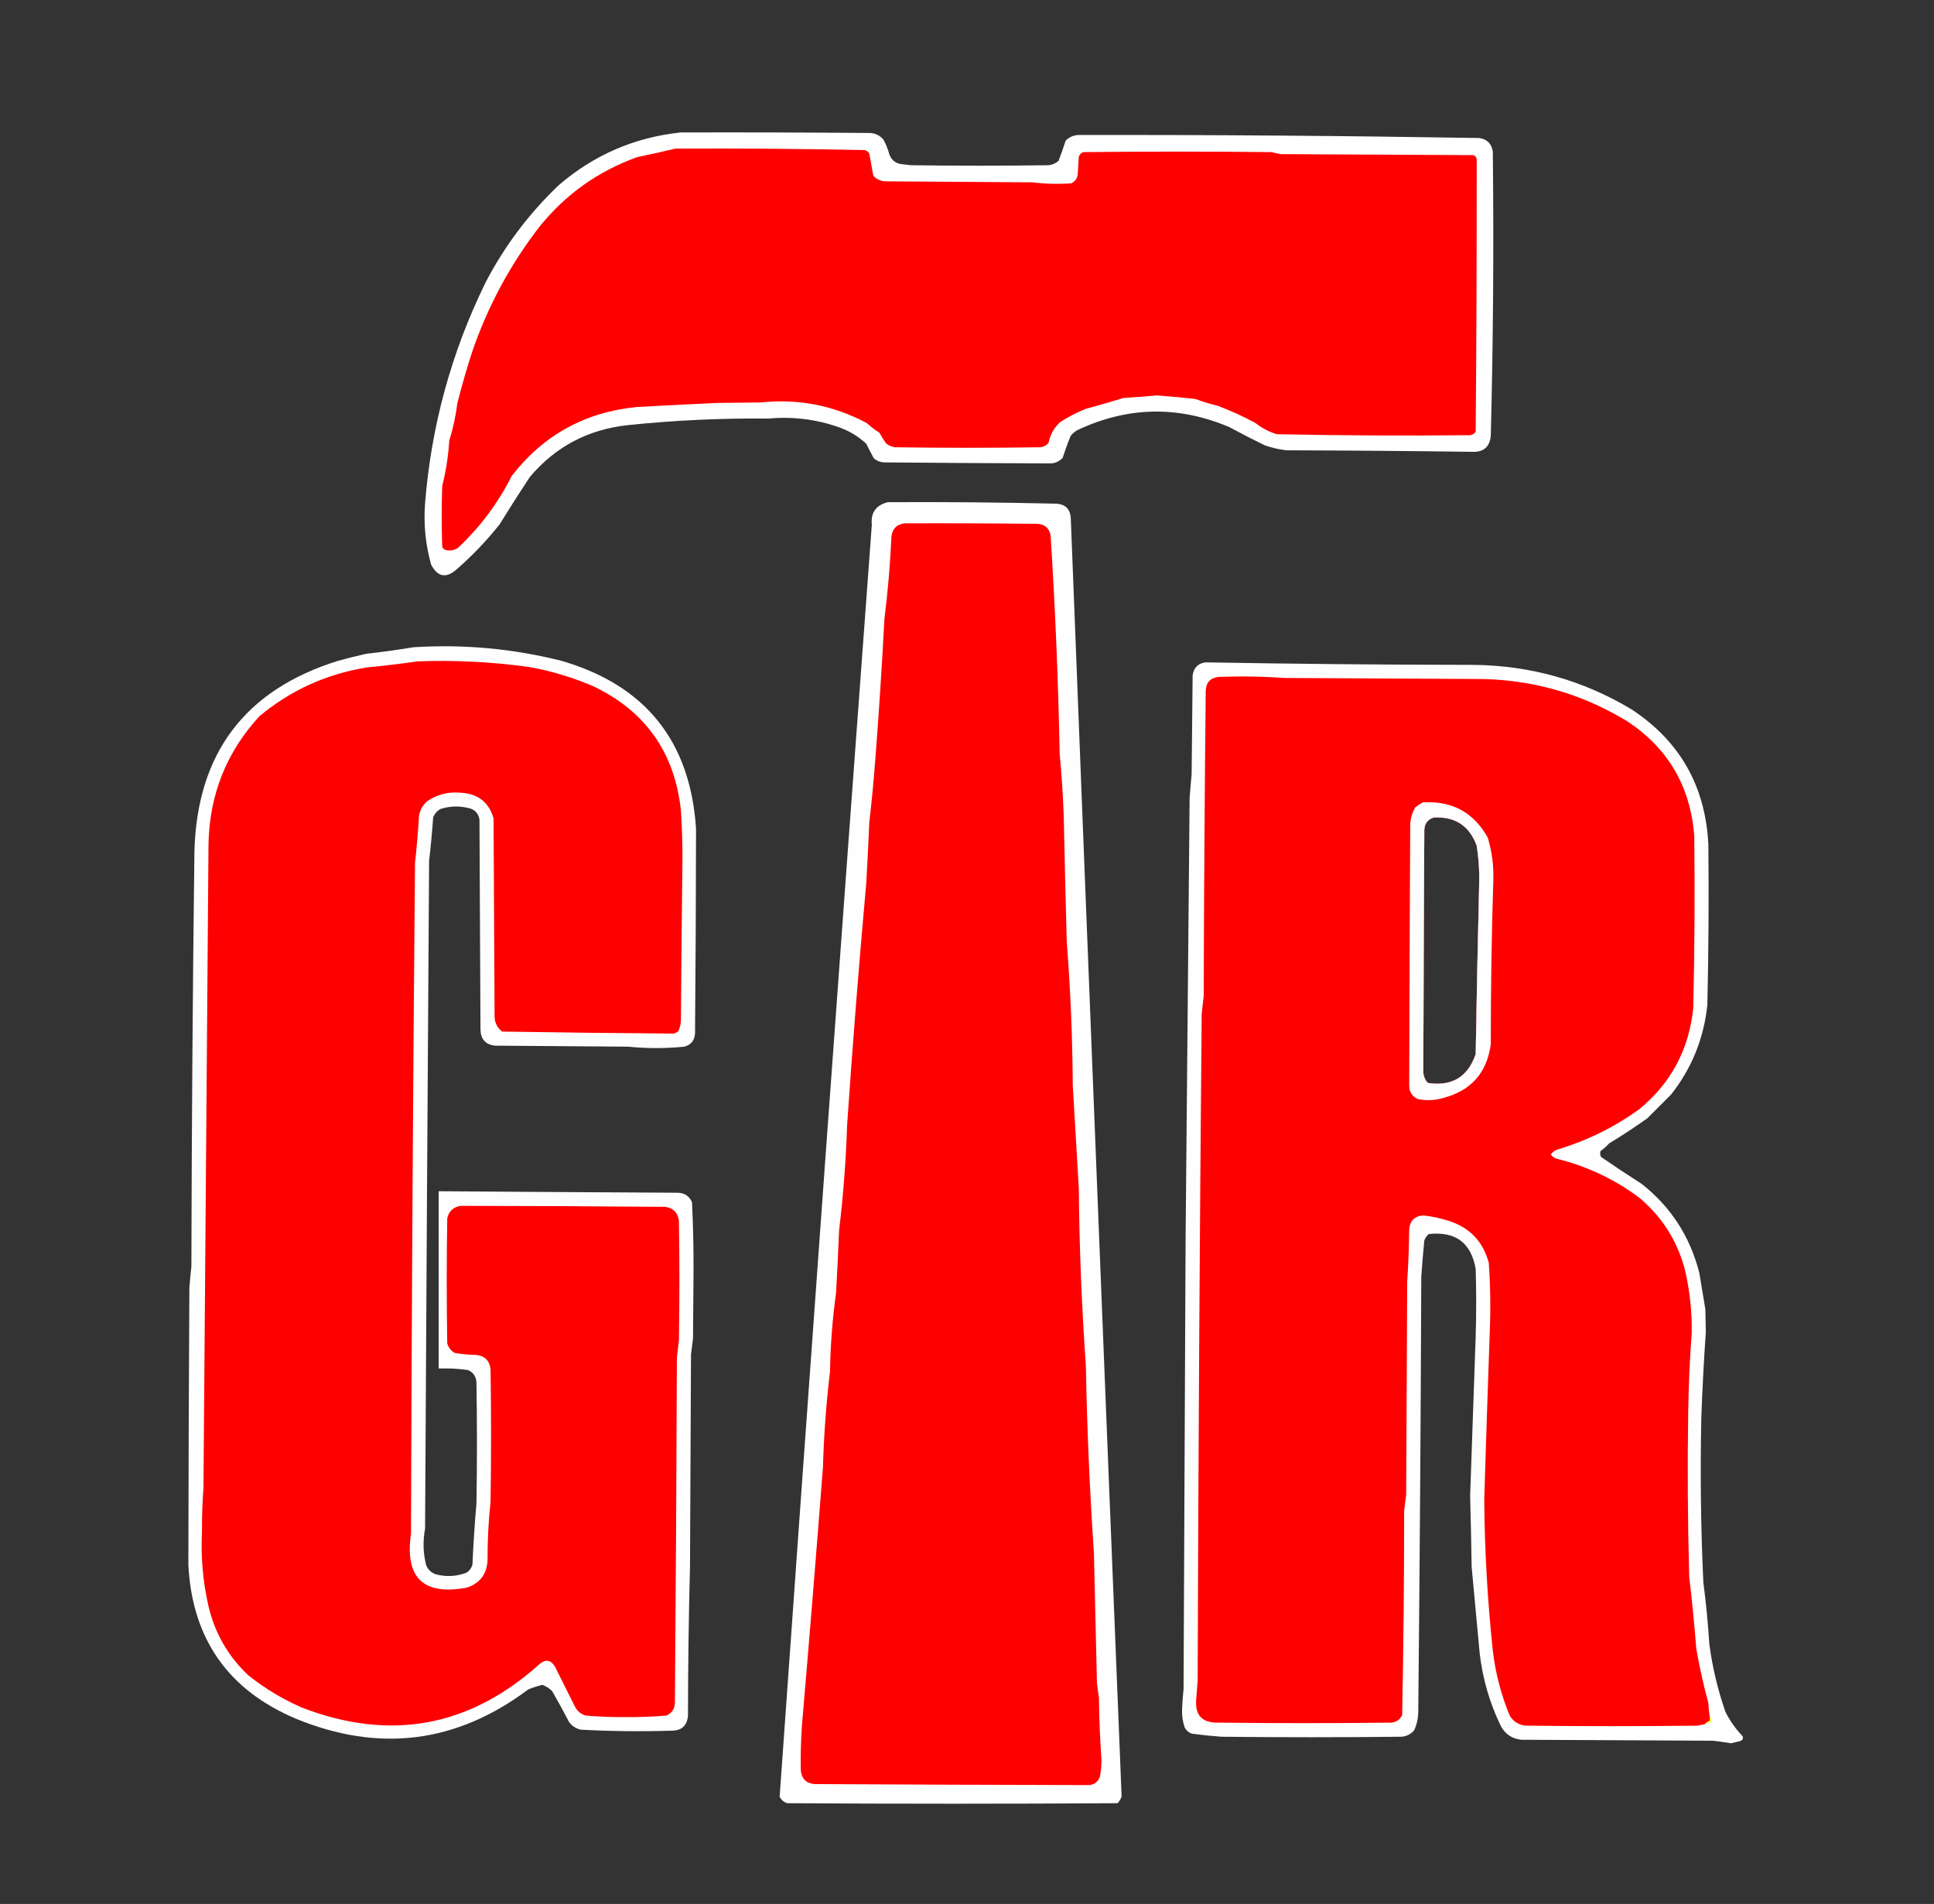 <?xml version="1.0" encoding="UTF-8"?>
<!DOCTYPE svg PUBLIC "-//W3C//DTD SVG 1.1//EN" "http://www.w3.org/Graphics/SVG/1.1/DTD/svg11.dtd">
<svg xmlns="http://www.w3.org/2000/svg" version="1.1" width="1920px" height="1890px" style="shape-rendering:geometricPrecision; text-rendering:geometricPrecision; image-rendering:optimizeQuality; fill-rule:evenodd; clip-rule:evenodd" xmlns:xlink="http://www.w3.org/1999/xlink">
<rect width="100%" height="100%" fill="#333333" stroke="none"/>
<g><path style="opacity:1" fill="#fefffe" d="M 675.5,131.5 C 738.168,131.333 800.834,131.5 863.5,132C 868.957,132.259 873.457,134.426 877,138.5C 879.578,143.227 881.578,148.227 883,153.5C 885.206,159.192 889.373,162.359 895.5,163C 898.5,163.333 901.5,163.667 904.5,164C 949.833,164.667 995.167,164.667 1040.5,164C 1044.54,163.727 1048.04,162.227 1051,159.5C 1053.46,152.874 1055.79,146.208 1058,139.5C 1061.44,136.126 1065.61,134.293 1070.5,134C 1203.19,133.795 1335.85,134.795 1468.5,137C 1476.33,138.167 1480.83,142.667 1482,150.5C 1483.07,244.522 1482.4,338.522 1480,432.5C 1478.98,443.684 1472.81,449.017 1461.5,448.5C 1400.17,447.689 1338.84,447.189 1277.5,447C 1269.96,446.226 1262.63,444.559 1255.5,442C 1243.71,436.271 1232.04,430.271 1220.5,424C 1169.72,402.46 1119.39,403.46 1069.5,427C 1067.04,428.458 1064.87,430.291 1063,432.5C 1060.03,439.721 1057.36,447.055 1055,454.5C 1051.89,457.806 1048.05,459.639 1043.5,460C 988.17,459.858 932.837,459.525 877.5,459C 873.71,458.77 870.376,457.437 867.5,455C 864.888,450.276 862.388,445.443 860,440.5C 852.044,433.1 842.878,427.6 832.5,424C 809.993,416.139 786.826,413.306 763,415.5C 716.364,415.01 669.864,417.177 623.5,422C 583.948,426.188 551.448,443.355 526,473.5C 515.75,488.997 505.75,504.664 496,520.5C 483.237,536.598 469.07,551.431 453.5,565C 443.047,574.402 434.547,572.902 428,560.5C 422.412,540.541 420.412,520.208 422,499.5C 428.129,422.645 448.129,349.645 482,280.5C 500.782,244.371 524.949,212.205 554.5,184C 589.326,153.923 629.659,136.423 675.5,131.5 Z"/></g>
<g><path style="opacity:1" fill="#fe0000" d="M 670.5,147.5 C 733.174,147.198 795.841,147.698 858.5,149C 860.492,149.574 861.992,150.741 863,152.5C 864.334,159.848 865.668,167.181 867,174.5C 870.112,177.806 873.945,179.639 878.5,180C 927.167,180.333 975.833,180.667 1024.5,181C 1037.46,182.544 1050.46,182.877 1063.5,182C 1067.82,179.874 1069.98,176.374 1070,171.5C 1070.33,166.167 1070.67,160.833 1071,155.5C 1071.83,153.333 1073.33,151.833 1075.5,151C 1137.83,150.333 1200.17,150.333 1262.5,151C 1265.47,151.794 1268.47,152.461 1271.5,153C 1335.17,153.333 1398.83,153.667 1462.5,154C 1464.72,154.652 1465.89,156.152 1466,158.5C 1466.1,248.5 1465.76,338.5 1465,428.5C 1463.68,430.487 1461.85,431.654 1459.5,432C 1395.5,432.674 1331.5,432.341 1267.5,431C 1259.78,428.643 1252.78,424.976 1246.5,420C 1234.56,413.529 1222.22,407.862 1209.5,403C 1201.7,401.067 1194.04,398.734 1186.5,396C 1173.86,394.597 1161.19,393.43 1148.5,392.5C 1137.52,393.58 1126.52,394.414 1115.5,395C 1102.89,398.869 1090.23,402.536 1077.5,406C 1068.76,409.538 1060.42,413.871 1052.5,419C 1046.44,424.613 1042.61,431.446 1041,439.5C 1038.81,442.181 1035.97,443.681 1032.5,444C 984.5,444.667 936.5,444.667 888.5,444C 885.126,443.479 882.126,442.146 879.5,440C 877.208,436.584 875.041,433.084 873,429.5C 868.564,426.697 864.397,423.531 860.5,420C 827.572,402.368 792.405,395.534 755,399.5C 740.5,399.667 726,399.833 711.5,400C 685.171,401.241 658.838,402.574 632.5,404C 580.916,409.031 539.416,431.865 508,472.5C 494.427,499.461 476.593,523.295 454.5,544C 450.782,546.298 446.782,546.965 442.5,546C 440.667,545.5 439.5,544.333 439,542.5C 438.333,522.5 438.333,502.5 439,482.5C 442.741,467.718 445.075,452.718 446,437.5C 449.772,425.411 452.439,413.078 454,400.5C 458.392,382.992 463.392,365.658 469,348.5C 484.587,303.314 506.92,261.981 536,224.5C 561.819,192.678 593.986,169.845 632.5,156C 645.365,153.36 658.032,150.527 670.5,147.5 Z"/></g>
<g><path style="opacity:1" fill="#fefefe" d="M 881.5,498.5 C 937.508,498.188 993.508,498.688 1049.5,500C 1057.67,500.833 1062.17,505.333 1063,513.5C 1079.5,936.88 1096.34,1360.21 1113.5,1783.5C 1112.54,1785.92 1111.21,1788.08 1109.5,1790C 1000.17,1790.67 890.833,1790.67 781.5,1790C 778.063,1788.9 775.563,1786.73 774,1783.5C 803.812,1362.63 834.312,941.8 865.5,521C 864.318,508.864 869.651,501.364 881.5,498.5 Z"/></g>
<g><path style="opacity:1" fill="#fe0000" d="M 898.5,519.5 C 942.168,519.333 985.835,519.5 1029.5,520C 1037.08,520.246 1041.58,524.079 1043,531.5C 1047.61,603.75 1050.61,676.084 1052,748.5C 1053.9,768.456 1055.23,788.456 1056,808.5C 1056.9,850.502 1057.9,892.502 1059,934.5C 1062.71,982.079 1064.71,1029.75 1065,1077.5C 1067,1111.5 1069,1145.5 1071,1179.5C 1071.52,1238.26 1073.85,1296.93 1078,1355.5C 1079.12,1417.58 1081.79,1479.58 1086,1541.5C 1086.94,1584.5 1087.94,1627.5 1089,1670.5C 1089.58,1675.51 1090.25,1680.51 1091,1685.5C 1091.19,1706.03 1092.03,1726.53 1093.5,1747C 1093.52,1752.56 1093.02,1758.06 1092,1763.5C 1090.29,1768.54 1086.79,1771.37 1081.5,1772C 990.503,1771.83 899.503,1771.5 808.5,1771C 800.333,1770.17 795.833,1765.67 795,1757.5C 794.754,1743.16 795.087,1728.83 796,1714.5C 803.366,1628.54 810.366,1542.54 817,1456.5C 817.888,1424.73 820.221,1393.06 824,1361.5C 824.419,1335.37 826.419,1309.37 830,1283.5C 831.181,1262.84 832.181,1242.18 833,1221.5C 837.188,1186.62 839.855,1151.62 841,1116.5C 846.467,1036.42 852.801,956.424 860,876.5C 861.145,856.508 862.145,836.508 863,816.5C 865.412,795.538 867.412,774.538 869,753.5C 872.587,707.211 875.587,660.878 878,614.5C 881.438,587.264 883.771,559.931 885,532.5C 886.139,524.526 890.639,520.192 898.5,519.5 Z"/></g>
<g><path style="opacity:1" fill="#fefefe" d="M 410.5,642.5 C 460.237,639.343 509.237,643.843 557.5,656C 640.78,680.291 685.28,735.791 691,822.5C 690.933,890.165 690.6,957.832 690,1025.5C 689.72,1032.58 686.22,1037.08 679.5,1039C 660.85,1040.85 642.183,1040.85 623.5,1039C 579.5,1038.67 535.5,1038.33 491.5,1038C 482.25,1037.02 477.416,1031.85 477,1022.5C 476.667,952.833 476.333,883.167 476,813.5C 474.833,807 471,803.167 464.5,802C 455.403,799.842 446.403,800.175 437.5,803C 433.942,804.892 431.442,807.725 430,811.5C 428.999,825.853 427.665,840.187 426,854.5C 424.546,1075.44 423.212,1296.44 422,1517.5C 419.718,1529.59 420.051,1541.59 423,1553.5C 424.902,1558.4 428.402,1561.57 433.5,1563C 443.765,1565.49 453.765,1564.83 463.5,1561C 466.135,1559.04 467.969,1556.54 469,1553.5C 469.896,1533.15 471.229,1512.82 473,1492.5C 473.667,1452.5 473.667,1412.5 473,1372.5C 472.754,1366.49 469.92,1362.32 464.5,1360C 454.891,1358.64 445.224,1358.14 435.5,1358.5C 435.5,1299.83 435.5,1241.17 435.5,1182.5C 514.499,1183.08 593.499,1183.58 672.5,1184C 679.463,1184.06 684.296,1187.22 687,1193.5C 688.141,1216.79 688.641,1240.13 688.5,1263.5C 688.333,1285.17 688.167,1306.83 688,1328.5C 687.333,1333.83 686.667,1339.17 686,1344.5C 685.667,1414.83 685.333,1485.17 685,1555.5C 683.715,1604.81 683.048,1654.15 683,1703.5C 681.903,1713.26 676.403,1718.09 666.5,1718C 636.472,1718.93 606.472,1718.6 576.5,1717C 571.761,1715.88 567.928,1713.38 565,1709.5C 559.587,1699.01 553.921,1688.67 548,1678.5C 545.217,1675.86 542.05,1673.86 538.5,1672.5C 533.725,1673.68 529.058,1675.18 524.5,1677C 453.239,1730.44 376.239,1740.11 293.5,1706C 226.328,1677.55 190.828,1626.72 187,1553.5C 187.135,1461.84 187.469,1370.17 188,1278.5C 188.501,1271.48 189.168,1264.48 190,1257.5C 190.308,1120.15 191.308,982.816 193,845.5C 195.473,748.077 242.973,684.911 335.5,656C 344.783,653.461 354.116,651.128 363.5,649C 379.366,647.227 395.033,645.06 410.5,642.5 Z"/></g>
<g><path style="opacity:1" fill="#fe0000" d="M 414.5,656.5 C 451.335,655.166 488.002,657 524.5,662C 546.588,665.854 567.921,672.188 588.5,681C 640.604,705.642 669.77,746.808 676,804.5C 677.069,820.643 677.569,836.81 677.5,853C 676.872,906.165 676.372,959.332 676,1012.5C 675.895,1016.36 675.062,1020.03 673.5,1023.5C 672.088,1024.81 670.421,1025.64 668.5,1026C 611.836,1025.6 555.169,1024.93 498.5,1024C 493.758,1020.35 491.258,1015.52 491,1009.5C 490.667,943.833 490.333,878.167 490,812.5C 485.579,796.766 475.079,788.266 458.5,787C 446.141,785.617 434.808,788.283 424.5,795C 420.007,798.834 417.174,803.667 416,809.5C 415.101,825.2 413.768,840.866 412,856.5C 410.021,1078.48 408.687,1300.48 408,1522.5C 401.742,1566.24 420.242,1584.08 463.5,1576C 476.21,1571.76 483.044,1562.93 484,1549.5C 483.938,1529.77 484.938,1510.1 487,1490.5C 487.667,1446.83 487.667,1403.17 487,1359.5C 486.18,1350.68 481.347,1345.85 472.5,1345C 465.421,1344.89 458.421,1344.22 451.5,1343C 447.698,1340.91 445.198,1337.75 444,1333.5C 443.333,1292.17 443.333,1250.83 444,1209.5C 445.582,1202.25 450.082,1198.09 457.5,1197C 525.164,1197.1 592.831,1197.44 660.5,1198C 668.333,1199.17 672.833,1203.67 674,1211.5C 674.667,1251.17 674.667,1290.83 674,1330.5C 673.26,1336.16 672.594,1341.82 672,1347.5C 671.603,1461.83 670.936,1576.17 670,1690.5C 669.754,1696.51 666.92,1700.68 661.5,1703C 648.211,1704.12 634.878,1704.62 621.5,1704.5C 608.122,1704.62 594.789,1704.12 581.5,1703C 576.792,1701.62 573.292,1698.79 571,1694.5C 564.349,1681.2 557.682,1667.86 551,1654.5C 546.765,1647.59 541.598,1646.75 535.5,1652C 465.952,1714.5 387.285,1728.84 299.5,1695C 280.338,1686.6 262.671,1675.93 246.5,1663C 226.524,1644.23 213.357,1621.4 207,1594.5C 201.447,1570.3 199.281,1545.8 200.5,1521C 200.418,1506.14 200.918,1491.31 202,1476.5C 203.619,1263.5 205.286,1050.5 207,837.5C 208.015,788.745 224.848,746.578 257.5,711C 288.553,685.149 324.219,668.982 364.5,662.5C 381.361,660.911 398.028,658.911 414.5,656.5 Z"/></g>
<g><path style="opacity:1" fill="#fefefe" d="M 1196.5,657.5 C 1285.15,659.057 1373.81,659.89 1462.5,660C 1518.89,660.511 1571.22,675.178 1619.5,704C 1667.67,735.598 1693.17,780.431 1696,838.5C 1696.54,891.504 1696.21,944.504 1695,997.5C 1691.52,1030.76 1679.52,1060.43 1659,1086.5C 1651.17,1094.33 1643.33,1102.17 1635.5,1110C 1623.18,1118.83 1610.51,1127.16 1597.5,1135C 1594.95,1137.85 1592.11,1140.35 1589,1142.5C 1588.31,1144.57 1588.48,1146.57 1589.5,1148.5C 1602.66,1157.58 1616,1166.41 1629.5,1175C 1658.63,1197.84 1677.79,1227.34 1687,1263.5C 1689,1275.5 1691,1287.5 1693,1299.5C 1693.17,1307 1693.33,1314.5 1693.5,1322C 1691.51,1350.46 1690.01,1378.96 1689,1407.5C 1687.83,1461.87 1688.5,1516.2 1691,1570.5C 1693.66,1591.1 1695.66,1611.77 1697,1632.5C 1700.09,1655.39 1705.42,1677.73 1713,1699.5C 1717.5,1708.33 1723.17,1716.33 1730,1723.5C 1730.71,1725.37 1730.21,1726.87 1728.5,1728C 1725.19,1728.94 1721.85,1729.77 1718.5,1730.5C 1712.55,1729.49 1706.55,1728.65 1700.5,1728C 1637.17,1727.67 1573.83,1727.33 1510.5,1727C 1501.3,1726.13 1494.46,1721.63 1490,1713.5C 1478.97,1690.71 1471.97,1666.71 1469,1641.5C 1466.33,1612.84 1463.67,1584.17 1461,1555.5C 1460.63,1532 1460.13,1508.5 1459.5,1485C 1461.26,1432.16 1463.09,1379.32 1465,1326.5C 1465.67,1304.17 1465.67,1281.83 1465,1259.5C 1460.43,1233.62 1444.93,1222.12 1418.5,1225C 1416.38,1226.73 1414.88,1228.9 1414,1231.5C 1412.8,1243.47 1411.8,1255.47 1411,1267.5C 1410.46,1411.18 1409.46,1554.85 1408,1698.5C 1408.04,1705.14 1406.7,1711.47 1404,1717.5C 1400.74,1721.38 1396.57,1723.55 1391.5,1724C 1331.83,1724.67 1272.17,1724.67 1212.5,1724C 1202.79,1723.3 1193.13,1722.3 1183.5,1721C 1180.06,1719.9 1177.56,1717.73 1176,1714.5C 1174.12,1708.82 1173.29,1702.99 1173.5,1697C 1173.76,1690.15 1174.26,1683.32 1175,1676.5C 1175.67,1528.17 1176.34,1379.83 1177,1231.5C 1178.31,1085.16 1179.64,938.83 1181,792.5C 1181.56,784.491 1182.23,776.491 1183,768.5C 1183.33,735.833 1183.67,703.167 1184,670.5C 1185.01,662.99 1189.18,658.656 1196.5,657.5 Z M 1423.5,811.5 C 1444.69,810.493 1458.86,819.826 1466,839.5C 1467.93,851.417 1468.76,863.417 1468.5,875.5C 1467.13,932.505 1465.96,989.505 1465,1046.5C 1457.15,1069.18 1441.31,1078.68 1417.5,1075C 1414.77,1072.04 1413.27,1068.54 1413,1064.5C 1413.23,984.172 1413.57,903.838 1414,823.5C 1414.46,817.221 1417.63,813.221 1423.5,811.5 Z"/></g>
<g><path style="opacity:1" fill="#fe0000" d="M 1697.5,1704.5 C 1697.66,1705.87 1697.49,1707.21 1697,1708.5C 1695.12,1709.05 1693.62,1710.05 1692.5,1711.5C 1690.2,1712.06 1687.87,1712.56 1685.5,1713C 1628.5,1713.67 1571.5,1713.67 1514.5,1713C 1507.8,1712.24 1502.63,1709.07 1499,1703.5C 1490.3,1682.66 1484.63,1661 1482,1638.5C 1476.71,1588.64 1473.88,1538.64 1473.5,1488.5C 1475.2,1432.83 1477.03,1377.16 1479,1321.5C 1479.92,1298.8 1479.59,1276.13 1478,1253.5C 1472.33,1232.5 1459.17,1218.67 1438.5,1212C 1430.19,1209.3 1421.69,1207.46 1413,1206.5C 1404.35,1207.15 1399.69,1211.81 1399,1220.5C 1398.82,1237.86 1398.15,1255.19 1397,1272.5C 1396.67,1342.83 1396.33,1413.17 1396,1483.5C 1395.33,1488.83 1394.67,1494.17 1394,1499.5C 1393.98,1567.2 1393.32,1634.87 1392,1702.5C 1389.89,1706.94 1386.39,1709.44 1381.5,1710C 1323.83,1710.67 1266.17,1710.67 1208.5,1710C 1193.4,1710.07 1186.4,1702.57 1187.5,1687.5C 1188.03,1681.17 1188.53,1674.84 1189,1668.5C 1189.66,1447.81 1190.99,1227.15 1193,1006.5C 1193.67,1000.5 1194.33,994.5 1195,988.5C 1195.27,887.497 1195.94,786.497 1197,685.5C 1197.41,677.426 1201.58,672.926 1209.5,672C 1231.53,671.12 1253.53,671.453 1275.5,673C 1338.17,673.333 1400.83,673.667 1463.5,674C 1518.23,673.68 1568.9,687.68 1615.5,716C 1656,742.8 1678.17,780.633 1682,829.5C 1682.65,886.505 1682.32,943.505 1681,1000.5C 1676.91,1041.52 1659.08,1075.02 1627.5,1101C 1602.87,1118.81 1575.87,1132.15 1546.5,1141C 1543.64,1141.93 1541.31,1143.6 1539.5,1146C 1540.88,1147.71 1542.54,1149.05 1544.5,1150C 1574.97,1157.41 1602.64,1170.41 1627.5,1189C 1650.39,1208.26 1665.55,1232.43 1673,1261.5C 1677.61,1281.75 1679.77,1302.25 1679.5,1323C 1677.55,1349.12 1676.38,1375.28 1676,1401.5C 1675.14,1456.18 1675.47,1510.84 1677,1565.5C 1679.8,1589.12 1682.13,1612.79 1684,1636.5C 1687.14,1654.71 1691.14,1672.71 1696,1690.5C 1696.17,1695.35 1696.67,1700.02 1697.5,1704.5 Z M 1423.5,811.5 C 1417.63,813.221 1414.46,817.221 1414,823.5C 1413.57,903.838 1413.23,984.172 1413,1064.5C 1413.27,1068.54 1414.77,1072.04 1417.5,1075C 1441.31,1078.68 1457.15,1069.18 1465,1046.5C 1465.96,989.505 1467.13,932.505 1468.5,875.5C 1468.76,863.417 1467.93,851.417 1466,839.5C 1458.86,819.826 1444.69,810.493 1423.5,811.5 Z"/></g>
<g><path style="opacity:1" fill="#fefeff" d="M 1412.5,796.5 C 1441.5,794.743 1463,806.409 1477,831.5C 1481.17,845.354 1483,859.521 1482.5,874C 1480.8,928.141 1479.97,982.308 1480,1036.5C 1476.23,1064.94 1460.4,1082.77 1432.5,1090C 1424.2,1092.4 1415.87,1092.73 1407.5,1091C 1401.89,1088.36 1399.06,1083.86 1399,1077.5C 1399.24,991.505 1399.57,905.505 1400,819.5C 1400.11,813.054 1401.78,807.054 1405,801.5C 1407.43,799.548 1409.93,797.881 1412.5,796.5 Z M 1423.5,811.5 C 1417.63,813.221 1414.46,817.221 1414,823.5C 1413.57,903.838 1413.23,984.172 1413,1064.5C 1413.27,1068.54 1414.77,1072.04 1417.5,1075C 1441.31,1078.68 1457.15,1069.18 1465,1046.5C 1465.96,989.505 1467.13,932.505 1468.5,875.5C 1468.76,863.417 1467.93,851.417 1466,839.5C 1458.86,819.826 1444.69,810.493 1423.5,811.5 Z"/></g>
<g><path style="opacity:1" fill="#fff928" d="M 1697.5,1704.5 C 1698.85,1705.53 1699.35,1706.86 1699,1708.5C 1697.16,1710.17 1694.99,1711.17 1692.5,1711.5C 1693.62,1710.05 1695.12,1709.05 1697,1708.5C 1697.49,1707.21 1697.66,1705.87 1697.5,1704.5 Z"/></g>
</svg>
